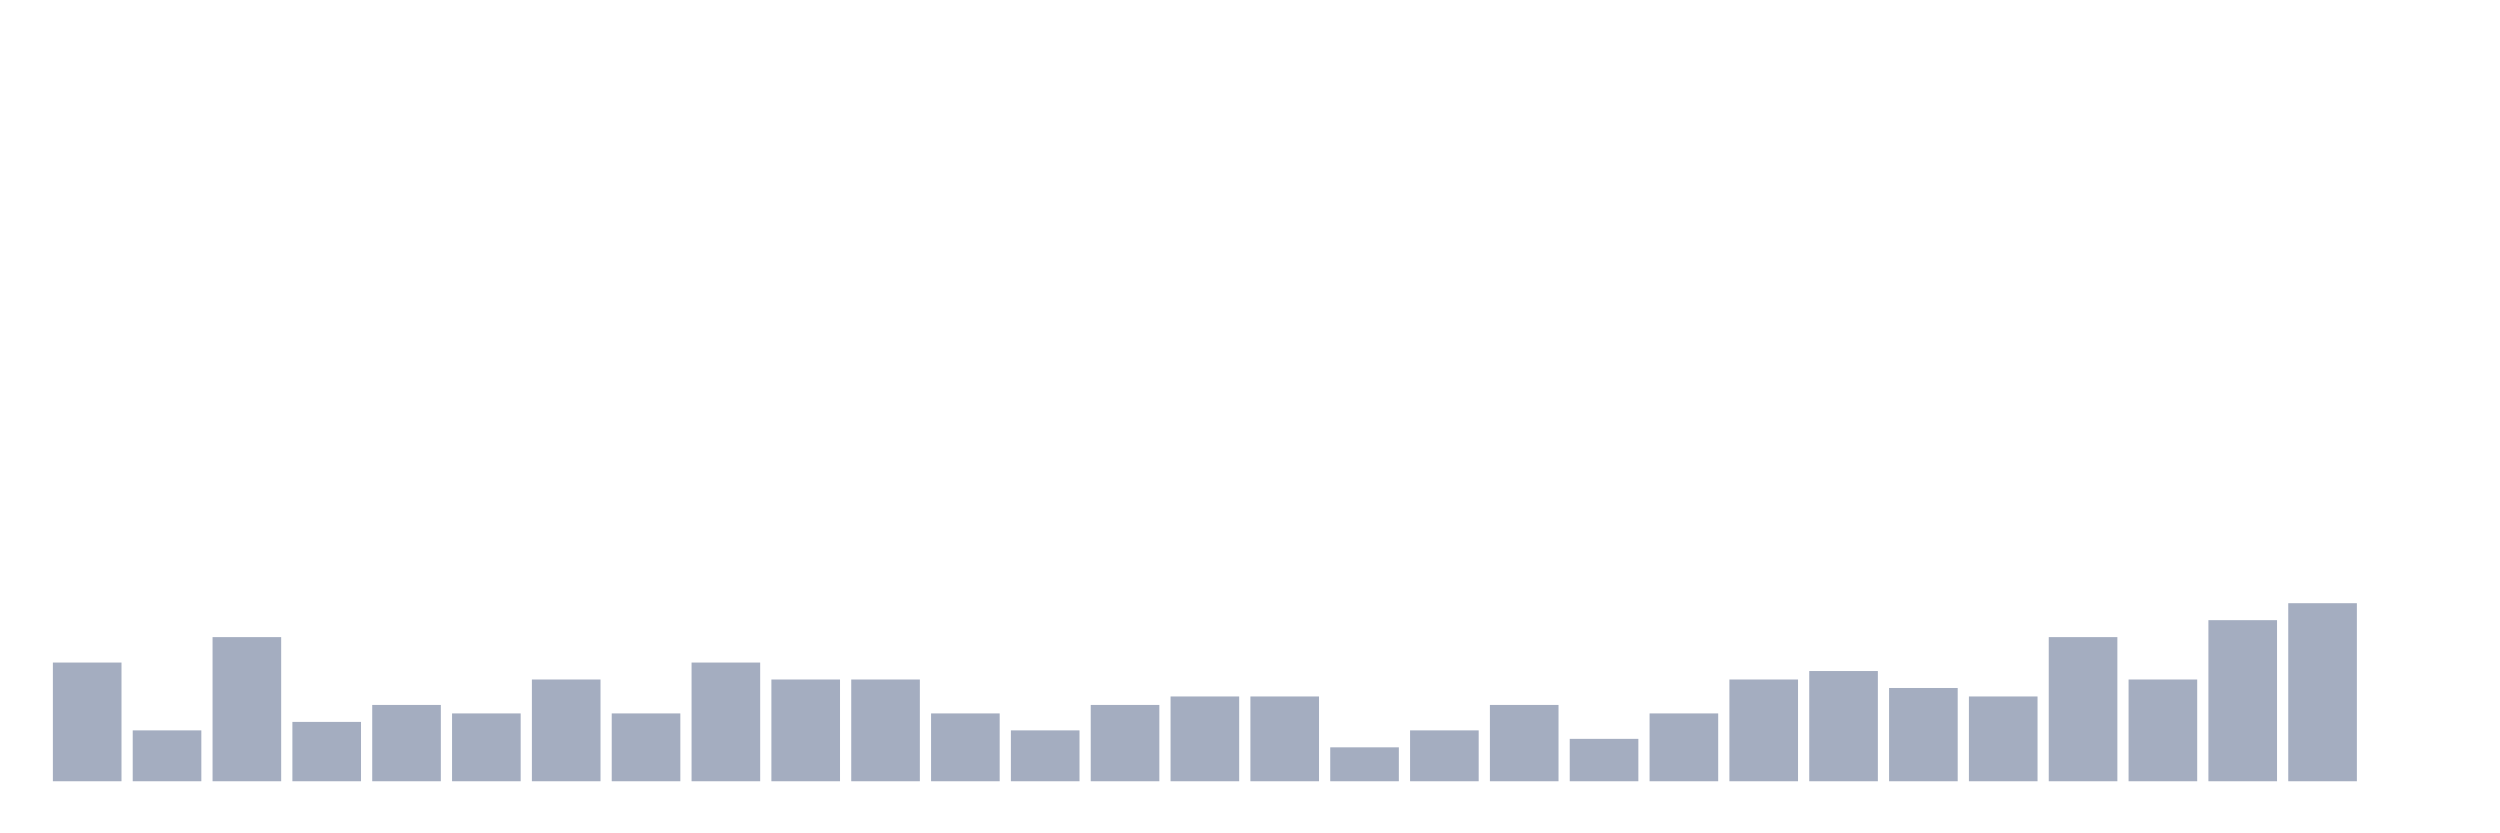<svg xmlns="http://www.w3.org/2000/svg" viewBox="0 0 480 160"><g transform="translate(10,10)"><rect class="bar" x="0.153" width="13.175" y="117.209" height="22.791" fill="rgb(164,173,192)"></rect><rect class="bar" x="15.482" width="13.175" y="130.233" height="9.767" fill="rgb(164,173,192)"></rect><rect class="bar" x="30.81" width="13.175" y="112.326" height="27.674" fill="rgb(164,173,192)"></rect><rect class="bar" x="46.138" width="13.175" y="128.605" height="11.395" fill="rgb(164,173,192)"></rect><rect class="bar" x="61.466" width="13.175" y="125.349" height="14.651" fill="rgb(164,173,192)"></rect><rect class="bar" x="76.794" width="13.175" y="126.977" height="13.023" fill="rgb(164,173,192)"></rect><rect class="bar" x="92.123" width="13.175" y="120.465" height="19.535" fill="rgb(164,173,192)"></rect><rect class="bar" x="107.451" width="13.175" y="126.977" height="13.023" fill="rgb(164,173,192)"></rect><rect class="bar" x="122.779" width="13.175" y="117.209" height="22.791" fill="rgb(164,173,192)"></rect><rect class="bar" x="138.107" width="13.175" y="120.465" height="19.535" fill="rgb(164,173,192)"></rect><rect class="bar" x="153.436" width="13.175" y="120.465" height="19.535" fill="rgb(164,173,192)"></rect><rect class="bar" x="168.764" width="13.175" y="126.977" height="13.023" fill="rgb(164,173,192)"></rect><rect class="bar" x="184.092" width="13.175" y="130.233" height="9.767" fill="rgb(164,173,192)"></rect><rect class="bar" x="199.42" width="13.175" y="125.349" height="14.651" fill="rgb(164,173,192)"></rect><rect class="bar" x="214.748" width="13.175" y="123.721" height="16.279" fill="rgb(164,173,192)"></rect><rect class="bar" x="230.077" width="13.175" y="123.721" height="16.279" fill="rgb(164,173,192)"></rect><rect class="bar" x="245.405" width="13.175" y="133.488" height="6.512" fill="rgb(164,173,192)"></rect><rect class="bar" x="260.733" width="13.175" y="130.233" height="9.767" fill="rgb(164,173,192)"></rect><rect class="bar" x="276.061" width="13.175" y="125.349" height="14.651" fill="rgb(164,173,192)"></rect><rect class="bar" x="291.39" width="13.175" y="131.86" height="8.14" fill="rgb(164,173,192)"></rect><rect class="bar" x="306.718" width="13.175" y="126.977" height="13.023" fill="rgb(164,173,192)"></rect><rect class="bar" x="322.046" width="13.175" y="120.465" height="19.535" fill="rgb(164,173,192)"></rect><rect class="bar" x="337.374" width="13.175" y="118.837" height="21.163" fill="rgb(164,173,192)"></rect><rect class="bar" x="352.702" width="13.175" y="122.093" height="17.907" fill="rgb(164,173,192)"></rect><rect class="bar" x="368.031" width="13.175" y="123.721" height="16.279" fill="rgb(164,173,192)"></rect><rect class="bar" x="383.359" width="13.175" y="112.326" height="27.674" fill="rgb(164,173,192)"></rect><rect class="bar" x="398.687" width="13.175" y="120.465" height="19.535" fill="rgb(164,173,192)"></rect><rect class="bar" x="414.015" width="13.175" y="109.07" height="30.93" fill="rgb(164,173,192)"></rect><rect class="bar" x="429.344" width="13.175" y="105.814" height="34.186" fill="rgb(164,173,192)"></rect><rect class="bar" x="444.672" width="13.175" y="140" height="0" fill="rgb(164,173,192)"></rect></g></svg>